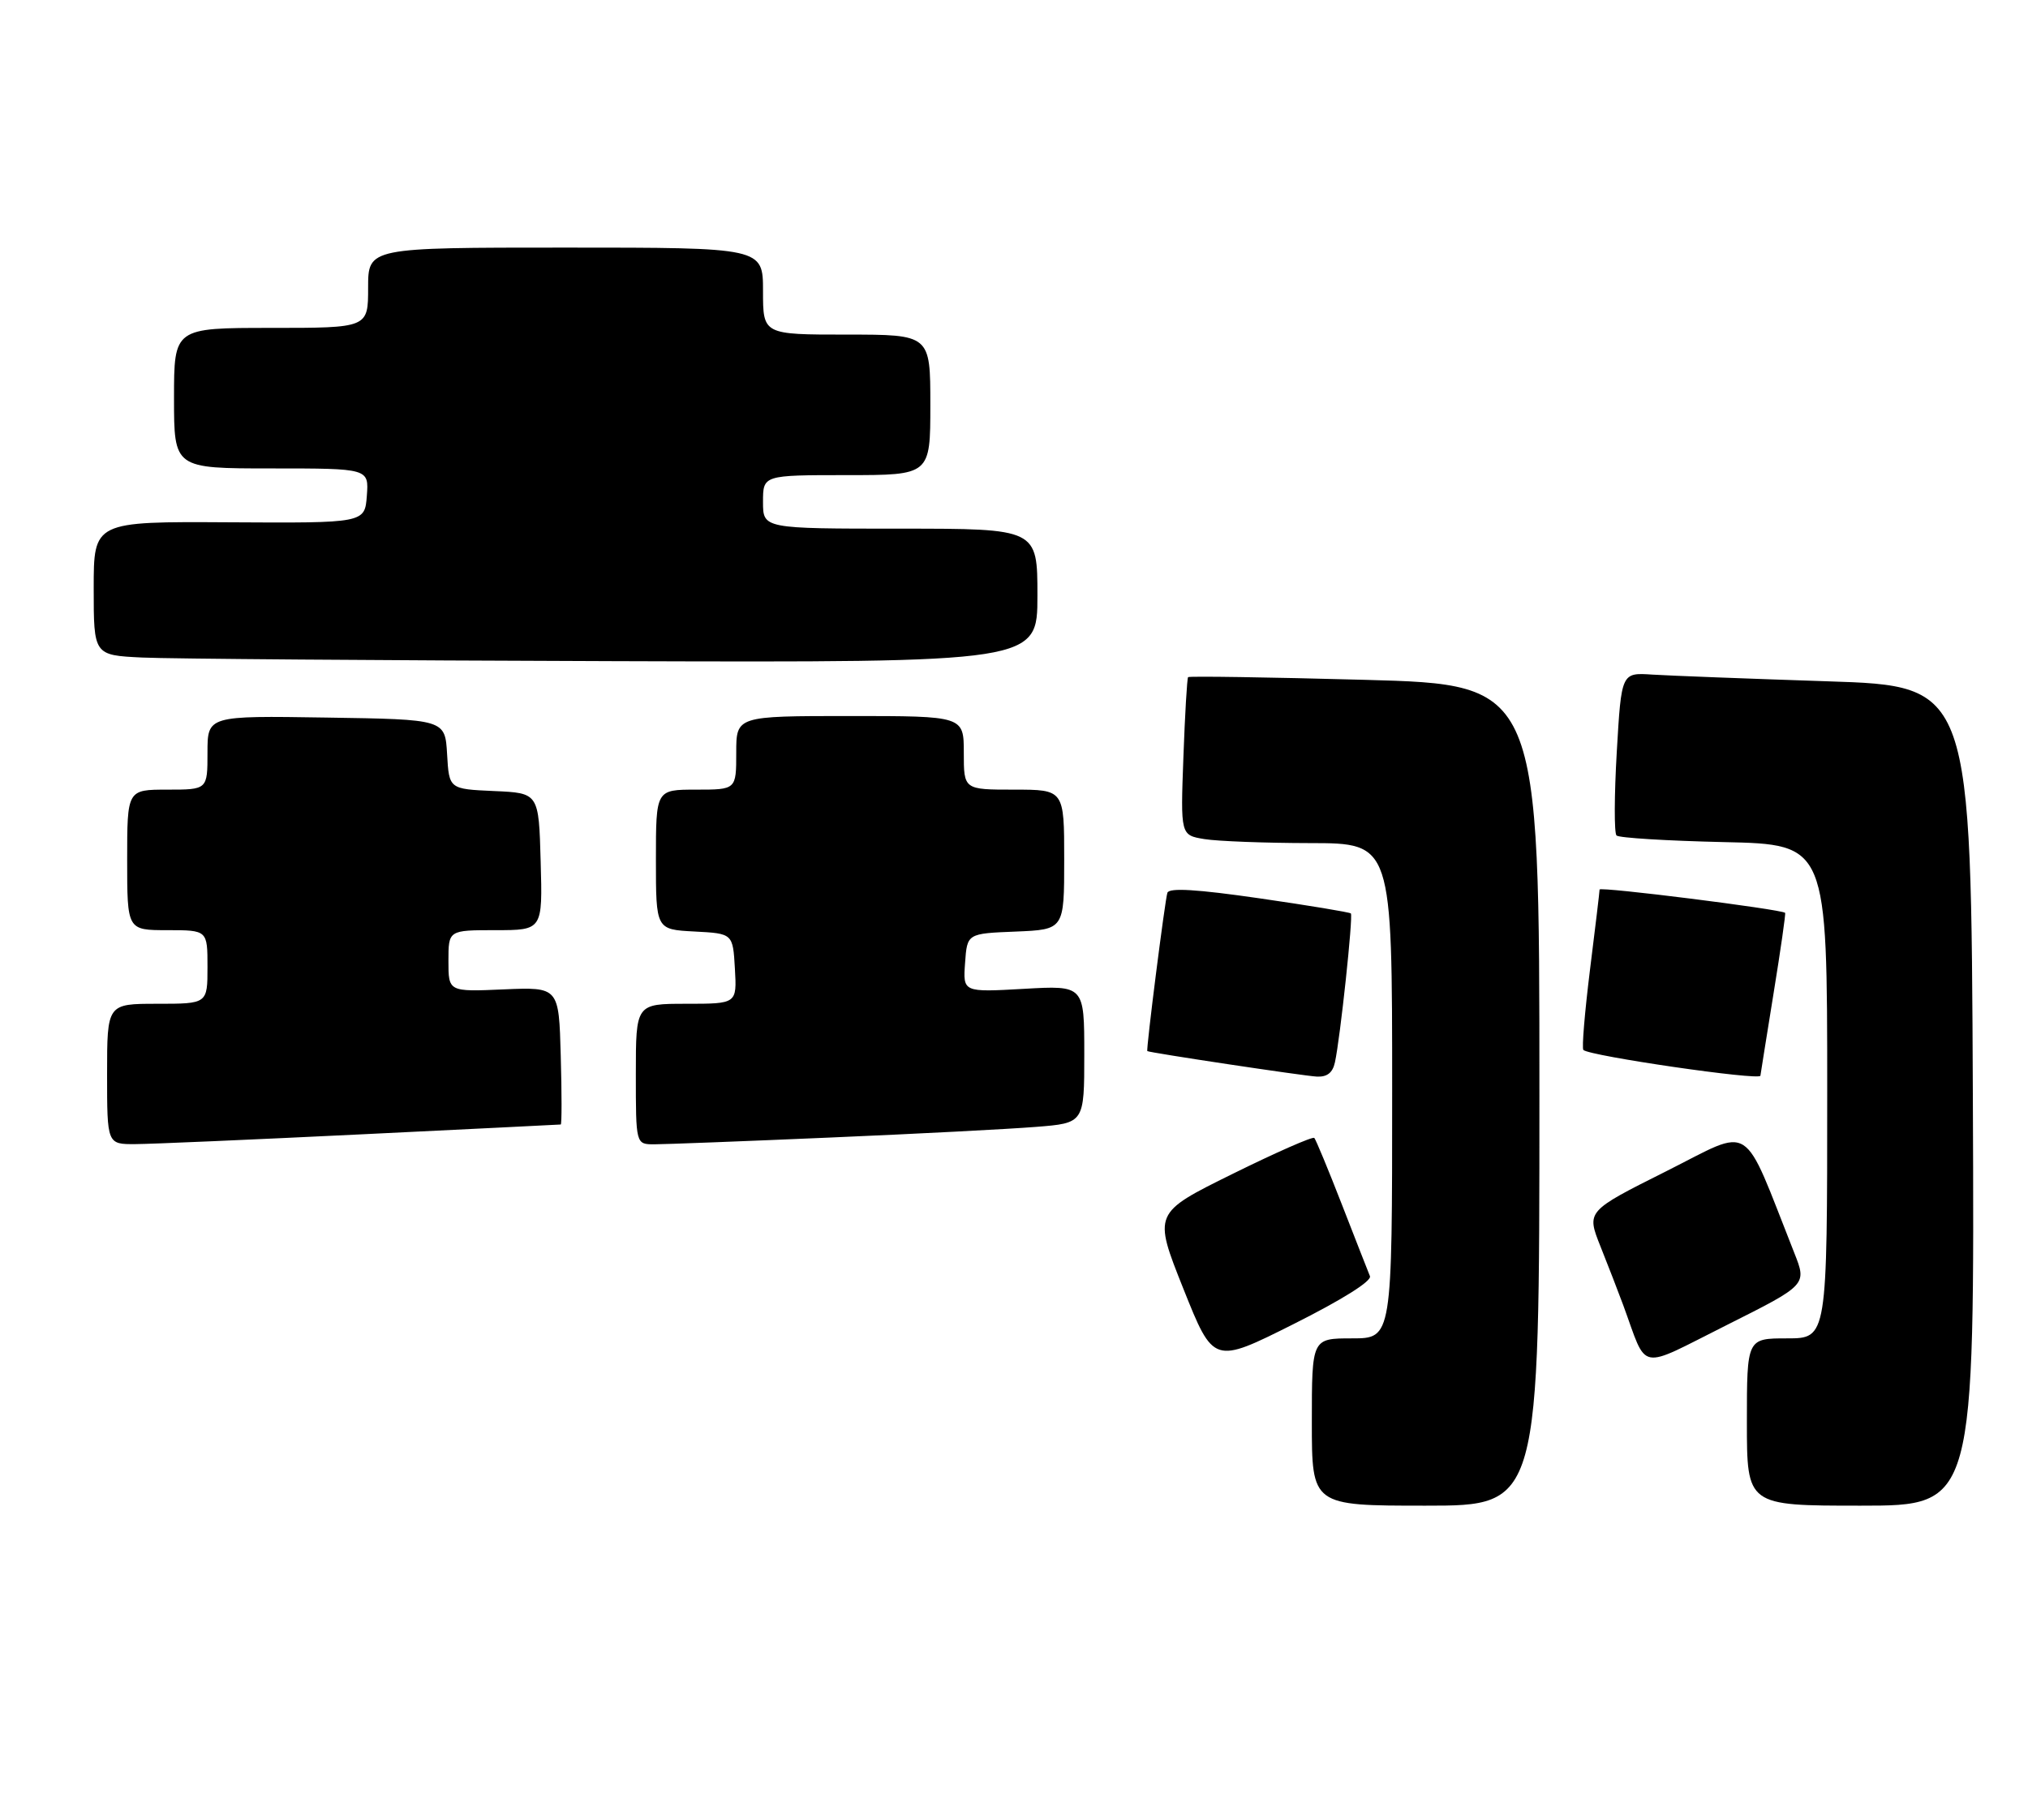 <?xml version="1.0" encoding="UTF-8" standalone="no"?>
<!DOCTYPE svg PUBLIC "-//W3C//DTD SVG 1.1//EN" "http://www.w3.org/Graphics/SVG/1.1/DTD/svg11.dtd" >
<svg xmlns="http://www.w3.org/2000/svg" xmlns:xlink="http://www.w3.org/1999/xlink" version="1.1" viewBox="0 0 303 272">
 <g >
 <path fill="currentColor"
d=" M 230.00 163.65 C 230.00 102.30 230.00 102.30 203.89 101.59 C 189.53 101.20 177.66 101.02 177.51 101.19 C 177.36 101.36 177.04 106.74 176.81 113.15 C 176.38 124.80 176.38 124.80 179.94 125.39 C 181.90 125.71 189.01 125.98 195.75 125.99 C 208.00 126.00 208.00 126.00 208.00 163.00 C 208.00 200.00 208.00 200.00 202.00 200.00 C 196.00 200.00 196.00 200.00 196.00 212.50 C 196.00 225.00 196.00 225.00 213.00 225.00 C 230.00 225.00 230.00 225.00 230.00 163.65 Z  M 294.76 163.75 C 294.50 102.50 294.50 102.50 273.00 101.81 C 261.18 101.42 249.42 100.97 246.88 100.81 C 242.25 100.50 242.25 100.50 241.56 112.35 C 241.18 118.87 241.16 124.49 241.52 124.85 C 241.87 125.21 249.10 125.65 257.58 125.84 C 273.00 126.18 273.00 126.18 273.00 163.09 C 273.00 200.00 273.00 200.00 267.00 200.00 C 261.00 200.00 261.00 200.00 261.00 212.50 C 261.00 225.00 261.00 225.00 278.01 225.00 C 295.02 225.00 295.02 225.00 294.76 163.75 Z  M 204.68 190.70 C 204.41 190.04 202.52 185.22 200.49 180.00 C 198.46 174.78 196.60 170.30 196.37 170.05 C 196.13 169.80 190.62 172.23 184.12 175.44 C 172.30 181.28 172.30 181.28 176.80 192.57 C 181.31 203.86 181.31 203.86 193.24 197.88 C 200.57 194.20 204.98 191.43 204.68 190.70 Z  M 268.09 187.25 C 260.13 167.15 262.12 168.42 248.92 175.04 C 237.03 181.00 237.03 181.00 239.12 186.25 C 240.27 189.14 241.80 193.07 242.51 195.00 C 246.23 205.10 244.50 204.77 257.97 198.02 C 269.97 192.00 269.97 192.00 268.09 187.25 Z  M 54.00 169.51 C 70.22 168.72 83.63 168.06 83.78 168.04 C 83.94 168.02 83.94 163.39 83.78 157.75 C 83.50 147.50 83.50 147.50 75.25 147.85 C 67.00 148.21 67.00 148.21 67.00 143.60 C 67.00 139.00 67.00 139.00 74.03 139.00 C 81.07 139.00 81.07 139.00 80.78 128.75 C 80.50 118.50 80.50 118.50 73.80 118.21 C 67.10 117.91 67.10 117.91 66.80 112.71 C 66.50 107.50 66.50 107.50 48.75 107.23 C 31.00 106.95 31.00 106.95 31.00 112.48 C 31.00 118.00 31.00 118.00 25.00 118.00 C 19.00 118.00 19.00 118.00 19.00 128.50 C 19.00 139.00 19.00 139.00 25.00 139.00 C 31.00 139.00 31.00 139.00 31.00 144.50 C 31.00 150.00 31.00 150.00 23.50 150.00 C 16.00 150.00 16.00 150.00 16.00 160.50 C 16.00 171.00 16.00 171.00 20.25 170.97 C 22.59 170.96 37.77 170.30 54.00 169.51 Z  M 124.00 169.99 C 136.93 169.44 150.76 168.72 154.75 168.40 C 162.00 167.83 162.00 167.83 162.00 157.54 C 162.00 147.25 162.00 147.25 152.94 147.77 C 143.87 148.28 143.87 148.28 144.19 143.89 C 144.50 139.50 144.50 139.50 151.75 139.21 C 159.00 138.91 159.00 138.91 159.00 128.46 C 159.00 118.00 159.00 118.00 151.50 118.00 C 144.00 118.00 144.00 118.00 144.00 112.50 C 144.00 107.00 144.00 107.00 127.00 107.00 C 110.00 107.00 110.00 107.00 110.00 112.50 C 110.00 118.00 110.00 118.00 104.00 118.00 C 98.00 118.00 98.00 118.00 98.00 128.45 C 98.00 138.90 98.00 138.90 103.75 139.20 C 109.50 139.50 109.50 139.50 109.80 144.75 C 110.10 150.00 110.10 150.00 102.55 150.00 C 95.00 150.00 95.00 150.00 95.00 160.50 C 95.00 171.00 95.00 171.00 97.75 171.00 C 99.26 171.00 111.07 170.55 124.00 169.99 Z  M 199.45 158.75 C 200.24 155.17 202.19 136.86 201.83 136.50 C 201.65 136.32 195.50 135.30 188.16 134.24 C 178.82 132.89 174.70 132.64 174.42 133.41 C 174.07 134.38 171.21 156.89 171.42 157.07 C 171.66 157.30 194.85 160.79 196.73 160.88 C 198.28 160.96 199.11 160.32 199.45 158.75 Z  M 263.02 160.75 C 263.03 160.61 263.91 155.12 264.97 148.54 C 266.04 141.96 266.82 136.51 266.71 136.41 C 266.02 135.86 239.00 132.46 238.99 132.93 C 238.99 133.24 238.34 138.67 237.55 144.98 C 236.77 151.29 236.32 156.66 236.57 156.90 C 237.47 157.80 262.96 161.51 263.02 160.75 Z  M 155.00 89.00 C 155.00 79.00 155.00 79.00 134.50 79.00 C 114.00 79.00 114.00 79.00 114.00 75.00 C 114.00 71.00 114.00 71.00 126.50 71.00 C 139.00 71.00 139.00 71.00 139.00 60.50 C 139.00 50.00 139.00 50.00 126.50 50.00 C 114.00 50.00 114.00 50.00 114.00 43.50 C 114.00 37.00 114.00 37.00 84.50 37.00 C 55.00 37.00 55.00 37.00 55.00 43.00 C 55.00 49.00 55.00 49.00 40.50 49.00 C 26.00 49.00 26.00 49.00 26.00 59.50 C 26.00 70.00 26.00 70.00 40.56 70.00 C 55.11 70.00 55.11 70.00 54.81 74.08 C 54.50 78.17 54.50 78.17 34.25 78.05 C 14.00 77.93 14.00 77.93 14.00 87.92 C 14.00 97.91 14.00 97.91 21.25 98.26 C 25.24 98.45 56.96 98.69 91.75 98.80 C 155.00 99.00 155.00 99.00 155.00 89.00 Z "/>
</g>
</svg>